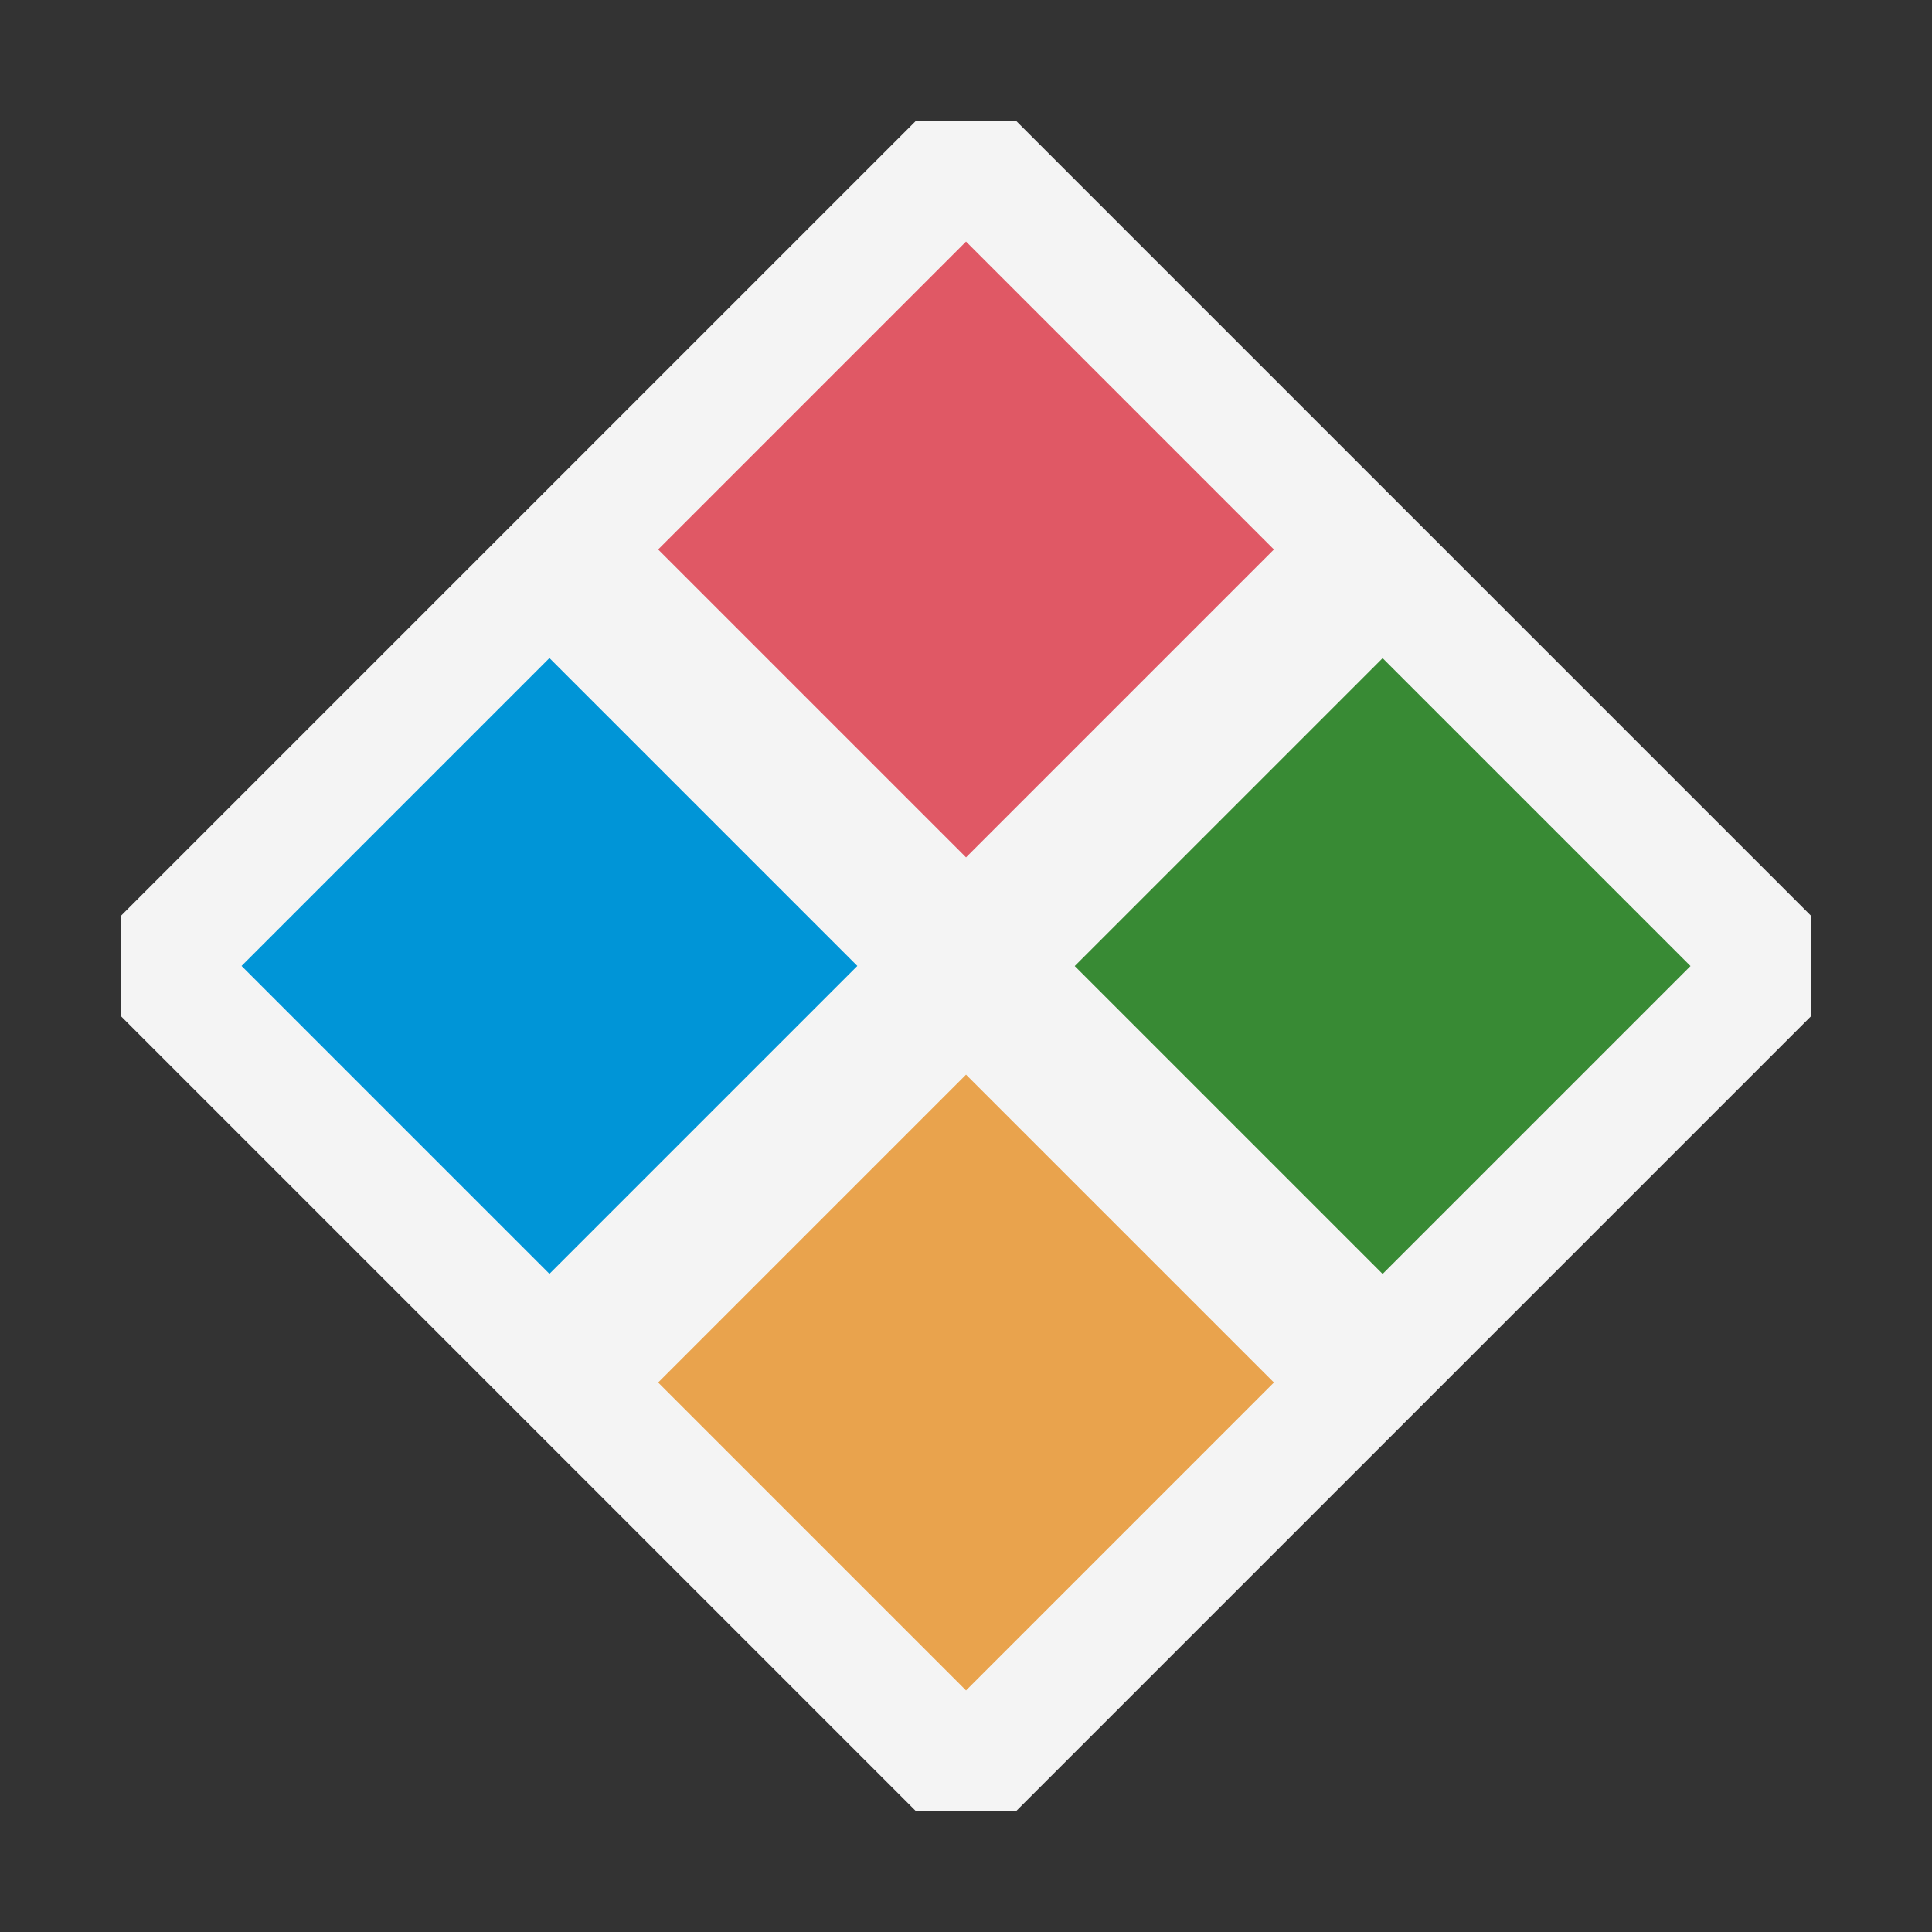 <svg xmlns="http://www.w3.org/2000/svg" width="16" height="16" viewBox="0 0 16 16">
  <rect x="0" y="0" width="16" height="16" fill="#333333" stroke="none"/>
  <title>Il(Gray)</title>
  <g>
    <rect width="16" height="16" fill="#ffe3ff" opacity="0"/>
    <g>
      <polygon points="7.586 1 1 7.586 1 8.414 7.586 15 8.414 15 15 8.414 15 7.586 8.414 1 7.586 1" fill="#f4f4f4"/>
      <rect x="6.197" y="2.747" width="3.606" height="3.606" transform="translate(-0.874 6.99) rotate(-45)" fill="#e05865"/>
      <rect x="2.747" y="6.197" width="3.606" height="3.606" transform="translate(-4.324 5.56) rotate(-45)" fill="#0095d7"/>
      <rect x="9.647" y="6.197" width="3.606" height="3.606" transform="translate(-2.303 10.44) rotate(-45)" fill="#388a34"/>
      <rect x="6.197" y="9.647" width="3.606" height="3.606" transform="translate(-5.753 9.01) rotate(-45)" fill="#e9a34d"/>
    </g>
  </g>
</svg>
